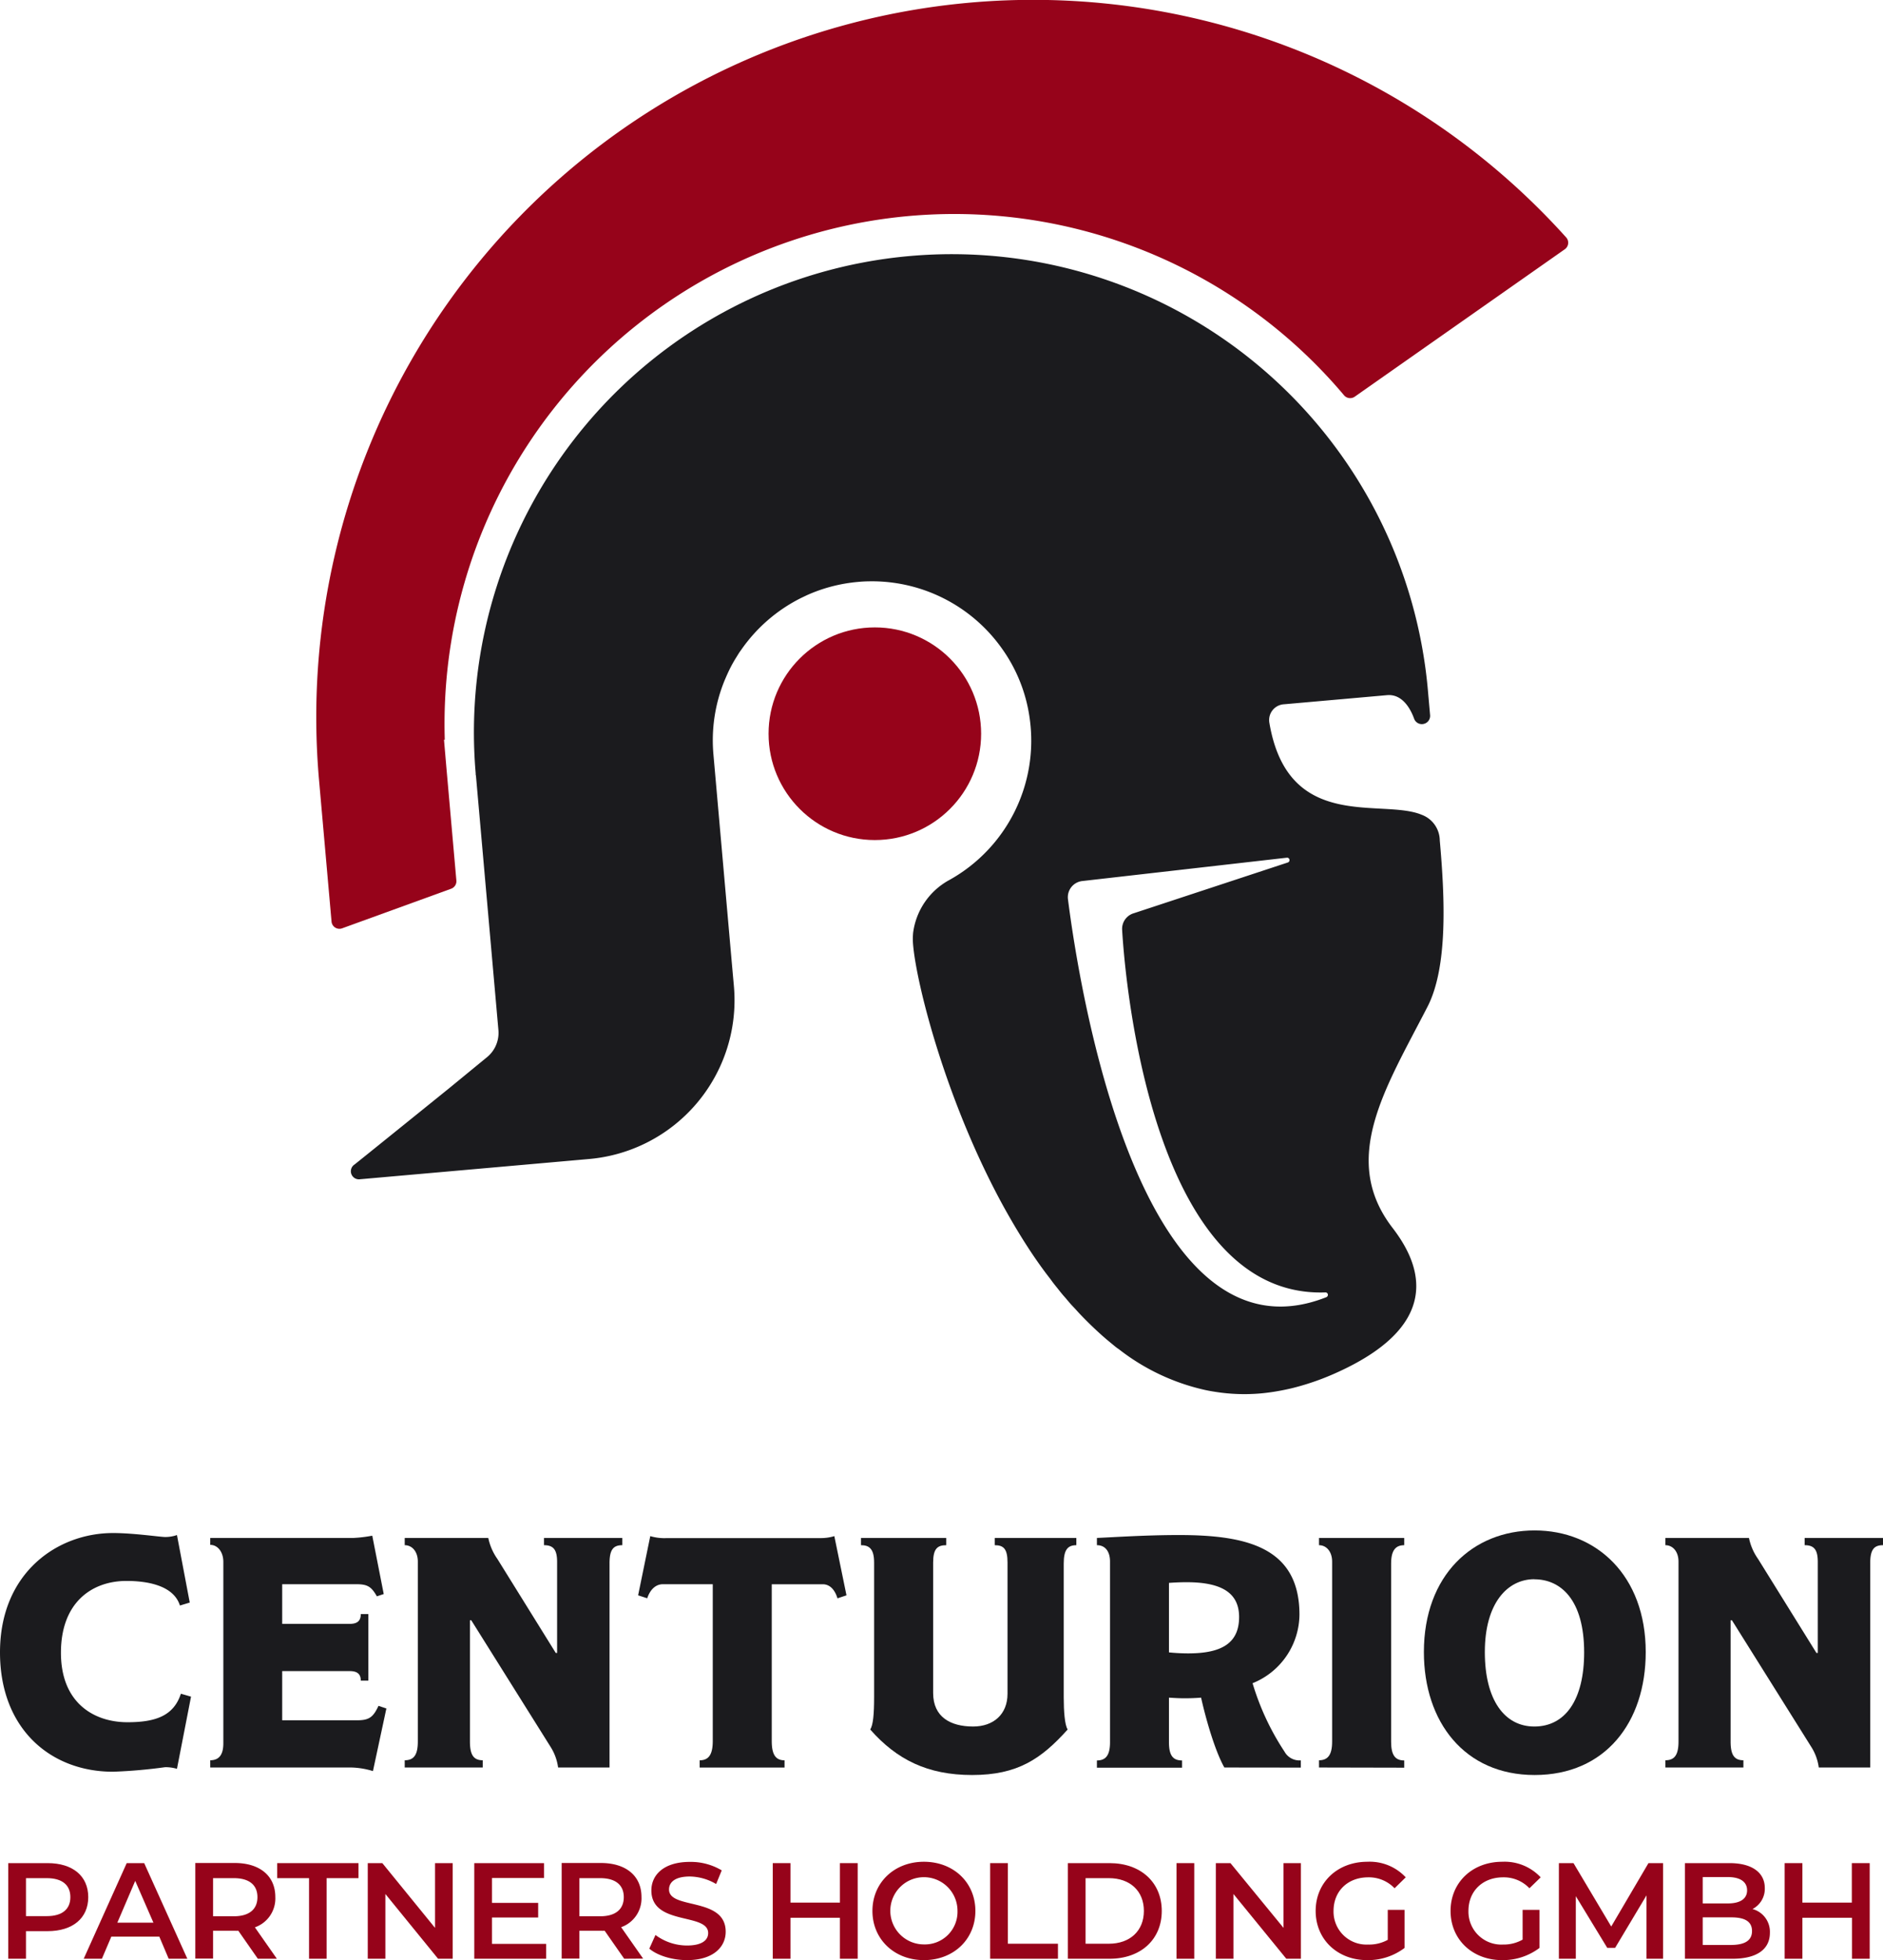 <svg xmlns="http://www.w3.org/2000/svg" viewBox="0 0 413.71 430.45"><defs><style>.cls-1{fill:#1b1b1e;}.cls-2{fill:#96031a;}</style></defs><title>centurion-partners-holding-gmbh-logo</title><g id="Ebene_2" data-name="Ebene 2"><g id="Logo"><path class="cls-1" d="M38.88,388.44a9,9,0,0,0-2.59-.36,112.53,112.53,0,0,1-11.45,1C11.09,389.08,0,379.65,0,362.87c0-17.49,12.6-26.21,24.84-26.21,4.54,0,10.3.87,11.45.87a7.68,7.68,0,0,0,2.59-.43l2.81,14.83-2.16.65c-1.44-4.61-7.63-5.4-11.74-5.4-7.48,0-14.4,4.6-14.4,15.77S20.81,378.21,28,378.21c6.12,0,10.15-1.37,11.74-6.26l2.23.64Z"/><path class="cls-1" d="M81.94,388.94a17.43,17.43,0,0,0-4.75-.79h-31v-1.59c2,0,2.88-1.29,2.88-3.74V343c0-2.16-1.22-3.74-2.88-3.74v-1.52H77.69a29.45,29.45,0,0,0,4.1-.5l2.52,12.82-1.51.5c-1.22-2.16-2.09-2.66-4.53-2.66H62v8.71H76.83c1.58,0,2.44-.58,2.44-2.16h1.66v14.62H79.27c0-1.52-.86-2.09-2.44-2.09H62v10.8H78.48c2.67,0,3.53-.72,4.68-3.17l1.73.58Z"/><path class="cls-1" d="M133.92,343.29v44.86h-11.3a11.25,11.25,0,0,0-1.66-4.54l-17.42-27.79h-.29v26.64c0,3,.86,4.1,2.81,4.1v1.59H88.92v-1.59c1.94,0,2.88-1.08,2.88-4.1V342.93c0-2.16-1.22-3.6-2.88-3.6v-1.59h18.36a12.32,12.32,0,0,0,2,4.61L122.11,363h.29V343c0-2.74-.86-3.67-2.88-3.67v-1.59h17.21v1.59C134.79,339.33,133.92,340.26,133.92,343.29Z"/><path class="cls-1" d="M184,351c-.57-1.87-1.65-3.09-3.24-3.09H169.56v34.42c0,3,.86,4.24,2.81,4.24v1.59H153.72v-1.59c1.95,0,2.88-1.22,2.88-4.24V347.9H145.66c-1.59,0-2.81,1.15-3.46,3.09l-2-.65,2.67-13a10.92,10.92,0,0,0,3.67.43h33.77a10.08,10.08,0,0,0,3-.43l2.67,13Z"/><path class="cls-1" d="M233.71,343.36v29.38c0,3,.22,6.12.87,7.06-5.83,6.48-11,10-21,10-9.79,0-16.56-3.38-22.39-10,.65-.94.86-3.46.86-7.06v-29.6c0-3-1.08-3.81-2.88-3.81v-1.59h18.73v1.59c-1.95,0-2.88.79-2.88,3.81V371.8c0,5.26,3.81,7.35,8.78,7.35,4.47,0,7.56-2.67,7.56-7.2V343.14c0-3-.86-3.81-2.81-3.81v-1.59h17.93v1.59C234.58,339.33,233.71,340.34,233.71,343.36Z"/><path class="cls-1" d="M269,388.15c-2-3.53-4-10.37-5.11-15.34-.79.07-2.16.14-3.53.14s-2.52-.07-3.53-.14v9.79c0,3,.94,4,2.88,4v1.59H241v-1.59c1.8,0,2.88-.93,2.88-4V342.93c0-2.16-1-3.6-2.88-3.6v-1.59c3.31-.14,10.66-.64,18-.64,14.84,0,26.5,2.66,26.5,17.49a16.39,16.39,0,0,1-10.3,15.05,56.42,56.42,0,0,0,7,15,3.74,3.74,0,0,0,3.6,1.94v1.59Zm-8.28-40.69c-1.51,0-2.95.08-3.89.15v15.26a41.32,41.32,0,0,0,4.25.22c7.63,0,11.16-2.45,11.16-8C272.23,350,268.7,347.46,260.71,347.46Z"/><path class="cls-1" d="M289.8,388.15v-1.59c1.87,0,2.88-1.08,2.88-4.1V342.93c0-2.16-1.23-3.6-2.88-3.6v-1.59h18.72v1.59c-1.73,0-2.88.93-2.88,4v39.17c0,3,.94,4.1,2.88,4.1v1.59Z"/><path class="cls-1" d="M337.17,389.8c-15.4,0-24.33-11.66-24.33-27,0-16.92,10.8-26.71,24.33-26.71s24.41,9.86,24.41,26.71C361.58,378.28,352.66,389.8,337.17,389.8Zm-.07-43c-5.9,0-10.87,5.25-10.87,16,0,10.51,4.32,16.35,10.87,16.35,6.84,0,10.95-5.91,10.95-16.28C348.05,351.35,342.94,346.82,337.1,346.82Z"/><path class="cls-1" d="M410.9,343.29v44.86H399.6a11.25,11.25,0,0,0-1.66-4.54l-17.42-27.79h-.29v26.64c0,3,.86,4.1,2.81,4.1v1.59H365.9v-1.59c1.94,0,2.88-1.08,2.88-4.1V342.93c0-2.16-1.22-3.6-2.88-3.6v-1.59h18.36a12.32,12.32,0,0,0,2,4.61L399.09,363h.29V343c0-2.74-.86-3.67-2.88-3.67v-1.59h17.21v1.59C411.77,339.33,410.9,340.26,410.9,343.29Z"/><path class="cls-1" d="M282.13,154.66l22.61-2c3.46-.31,5.23,3.18,5.95,5.16a1.79,1.79,0,0,0,1.86,1.19,1.81,1.81,0,0,0,1.65-2l-.46-5.19a105,105,0,1,0-209.23,18c0,.18,0,.36.06.53h0l4.93,55.81a6.89,6.89,0,0,1-2.5,6l-8.23,6.75s-20.67,16.69-20.89,16.83a1.77,1.77,0,0,0,1.21,3.23l50.37-4.45a35,35,0,0,0,31.78-38l-.42-4.69-4.07-46.11a34.7,34.7,0,0,1,2.41-16.2c.42-1,.89-2.07,1.41-3.07q.58-1.12,1.26-2.19h0c.3-.48.6-1,.92-1.41a35.08,35.08,0,0,1,13.21-11.51l1.34-.64a34.89,34.89,0,0,1,11.23-2.91c.82-.08,1.65-.12,2.5-.13a35,35,0,0,1,29.2,14.9,34.31,34.31,0,0,1,6,15.21,35,35,0,0,1-17.61,35.46,15.45,15.45,0,0,0-8,11.62,14.08,14.08,0,0,0,0,2.68c.78,8.87,7.29,34.5,19.86,57.42,1.19,2.15,2.43,4.29,3.72,6.38.43.7.86,1.39,1.31,2.08,1.32,2.07,2.71,4.08,4.14,6,.48.65,1,1.29,1.46,1.93s1,1.27,1.49,1.9,1,1.24,1.53,1.83h0c.52.61,1,1.21,1.56,1.79s1.06,1.16,1.6,1.73c1.62,1.7,3.3,3.32,5,4.83.57.5,1.16,1,1.75,1.48s1.17,1,1.78,1.39a47.57,47.57,0,0,0,18.79,8.92c.72.16,1.45.3,2.18.41A41,41,0,0,0,277,306c.67-.06,1.34-.14,2-.23s1.35-.2,2-.32c1-.18,2.06-.4,3.11-.66a56.55,56.55,0,0,0,9.71-3.42c24.66-11.17,17.35-24.95,12.12-31.74-11.63-15.12-1.53-30.64,7.68-48.52,4.55-8.81,3.81-24.17,2.71-36.56a6.08,6.08,0,0,0-3.94-5.61c-8.81-3.7-29.44,4-33.51-20.28A3.47,3.47,0,0,1,282.13,154.66Zm.63,33.69a.52.52,0,0,1,.55.49.53.53,0,0,1-.38.57l-33.82,11.14a3.58,3.58,0,0,0-2.57,3.64c.88,14.92,7.71,80.86,44.58,79.63h.15a.53.53,0,0,1,.48.49.57.57,0,0,1-.4.58c-41.16,16.18-54.33-68.7-56.71-87.41a3.57,3.57,0,0,1,3.14-4Z"/><path class="cls-2" d="M343.77,54.76,297.64,87.12a1.75,1.75,0,0,1-2.34-.31A112,112,0,0,0,97.72,162.45l-.17,0,.5,5.82,2.22,25.1a1.75,1.75,0,0,1-1.15,1.8l-23.94,8.69a1.74,1.74,0,0,1-2.34-1.49l-2.74-31a157.51,157.51,0,0,1,274-119.23A1.75,1.75,0,0,1,343.77,54.76Z"/><circle class="cls-2" cx="192.21" cy="161.13" r="23.35"/><path class="cls-2" d="M19.39,416.62c0,4.62-3.42,7.47-8.94,7.47H5.71v6.06H1.81v-21h8.64C16,409.15,19.39,412,19.39,416.62Zm-3.93,0c0-2.64-1.77-4.17-5.19-4.17H5.71v8.34h4.56C13.69,420.79,15.46,419.26,15.46,416.62Z"/><path class="cls-2" d="M35,425.29H24.46l-2.07,4.86h-4l9.45-21h3.84l9.48,21H37.06Zm-1.29-3.06-4-9.18-3.93,9.18Z"/><path class="cls-2" d="M56.65,430.15,52.36,424a7.31,7.31,0,0,1-.81,0H46.81v6.12h-3.9v-21h8.64c5.52,0,8.94,2.82,8.94,7.47A6.71,6.71,0,0,1,56,423.25l4.83,6.9Zm-5.28-17.7H46.81v8.37h4.56c3.42,0,5.19-1.56,5.19-4.2S54.79,412.45,51.37,412.45Z"/><path class="cls-2" d="M67.9,412.45h-7v-3.3H78.76v3.3h-7v17.7H67.9Z"/><path class="cls-2" d="M99.46,409.15v21H96.25L84.67,415.93v14.22H80.8v-21H84l11.58,14.22V409.15Z"/><path class="cls-2" d="M120,426.88v3.27H104.2v-21h15.33v3.27H108.1v5.46h10.14v3.21H108.1v5.79Z"/><path class="cls-2" d="M137.14,430.15,132.85,424a7.31,7.31,0,0,1-.81,0H127.3v6.12h-3.9v-21H132c5.52,0,8.94,2.82,8.94,7.47a6.71,6.71,0,0,1-4.47,6.63l4.83,6.9Zm-5.28-17.7H127.3v8.37h4.56c3.42,0,5.19-1.56,5.19-4.2S135.28,412.45,131.86,412.45Z"/><path class="cls-2" d="M142.66,427.93l1.35-3a11.64,11.64,0,0,0,6.93,2.31c3.27,0,4.65-1.17,4.65-2.73,0-4.53-12.48-1.56-12.48-9.36,0-3.39,2.7-6.27,8.46-6.27a13.28,13.28,0,0,1,7,1.86l-1.23,3a11.67,11.67,0,0,0-5.79-1.65c-3.24,0-4.56,1.26-4.56,2.85,0,4.47,12.45,1.56,12.45,9.27,0,3.36-2.73,6.24-8.49,6.24C147.67,430.45,144.4,429.43,142.66,427.93Z"/><path class="cls-2" d="M188.44,409.15v21h-3.9v-9H173.68v9h-3.9v-21h3.9v8.67h10.86v-8.67Z"/><path class="cls-2" d="M191.68,419.65c0-6.21,4.8-10.8,11.31-10.8s11.31,4.56,11.31,10.8-4.8,10.8-11.31,10.8S191.68,425.86,191.68,419.65Zm18.69,0A7.38,7.38,0,1,0,203,427,7.16,7.16,0,0,0,210.37,419.65Z"/><path class="cls-2" d="M217.54,409.15h3.9v17.7h11v3.3H217.54Z"/><path class="cls-2" d="M234.61,409.15h9.18c6.81,0,11.46,4.2,11.46,10.5s-4.65,10.5-11.46,10.5h-9.18Zm9,17.7c4.68,0,7.71-2.85,7.71-7.2s-3-7.2-7.71-7.2h-5.1v14.4Z"/><path class="cls-2" d="M258.49,409.15h3.9v21h-3.9Z"/><path class="cls-2" d="M285.82,409.15v21h-3.21L271,415.93v14.22h-3.87v-21h3.21L282,423.37V409.15Z"/><path class="cls-2" d="M304.9,419.41h3.69v8.37a13.3,13.3,0,0,1-8.22,2.67c-6.51,0-11.31-4.53-11.31-10.8s4.8-10.8,11.37-10.8a10.81,10.81,0,0,1,8.42,3.42l-2.45,2.4a7.82,7.82,0,0,0-5.8-2.4c-4.46,0-7.61,3-7.61,7.38a7.23,7.23,0,0,0,7.59,7.38A8.48,8.48,0,0,0,304.9,426Z"/><path class="cls-2" d="M334.53,419.41h3.7v8.37a13.32,13.32,0,0,1-8.22,2.67c-6.51,0-11.31-4.53-11.31-10.8s4.8-10.8,11.37-10.8a10.85,10.85,0,0,1,8.43,3.42l-2.47,2.4a7.76,7.76,0,0,0-5.78-2.4c-4.48,0-7.62,3-7.62,7.38a7.22,7.22,0,0,0,7.59,7.38,8.42,8.42,0,0,0,4.31-1.08Z"/><path class="cls-2" d="M361.75,430.15l0-13.92-6.89,11.52h-1.74l-6.9-11.34v13.74h-3.72v-21h3.21L354,423.07l8.18-13.92h3.21l0,21Z"/><path class="cls-2" d="M388.86,424.45c0,3.6-2.82,5.7-8.22,5.7H370.2v-21H380c5,0,7.74,2.13,7.74,5.46a5,5,0,0,1-2.7,4.62A5.17,5.17,0,0,1,388.86,424.45ZM374.1,412.21V418h5.52c2.7,0,4.23-1,4.23-2.88s-1.53-2.91-4.23-2.91Zm10.83,11.85c0-2.1-1.59-3-4.53-3h-6.3v6.06h6.3C383.34,427.09,384.93,426.16,384.93,424.06Z"/><path class="cls-2" d="M410.79,409.15v21h-3.9v-9H396v9h-3.9v-21H396v8.67h10.86v-8.67Z"/></g></g></svg>